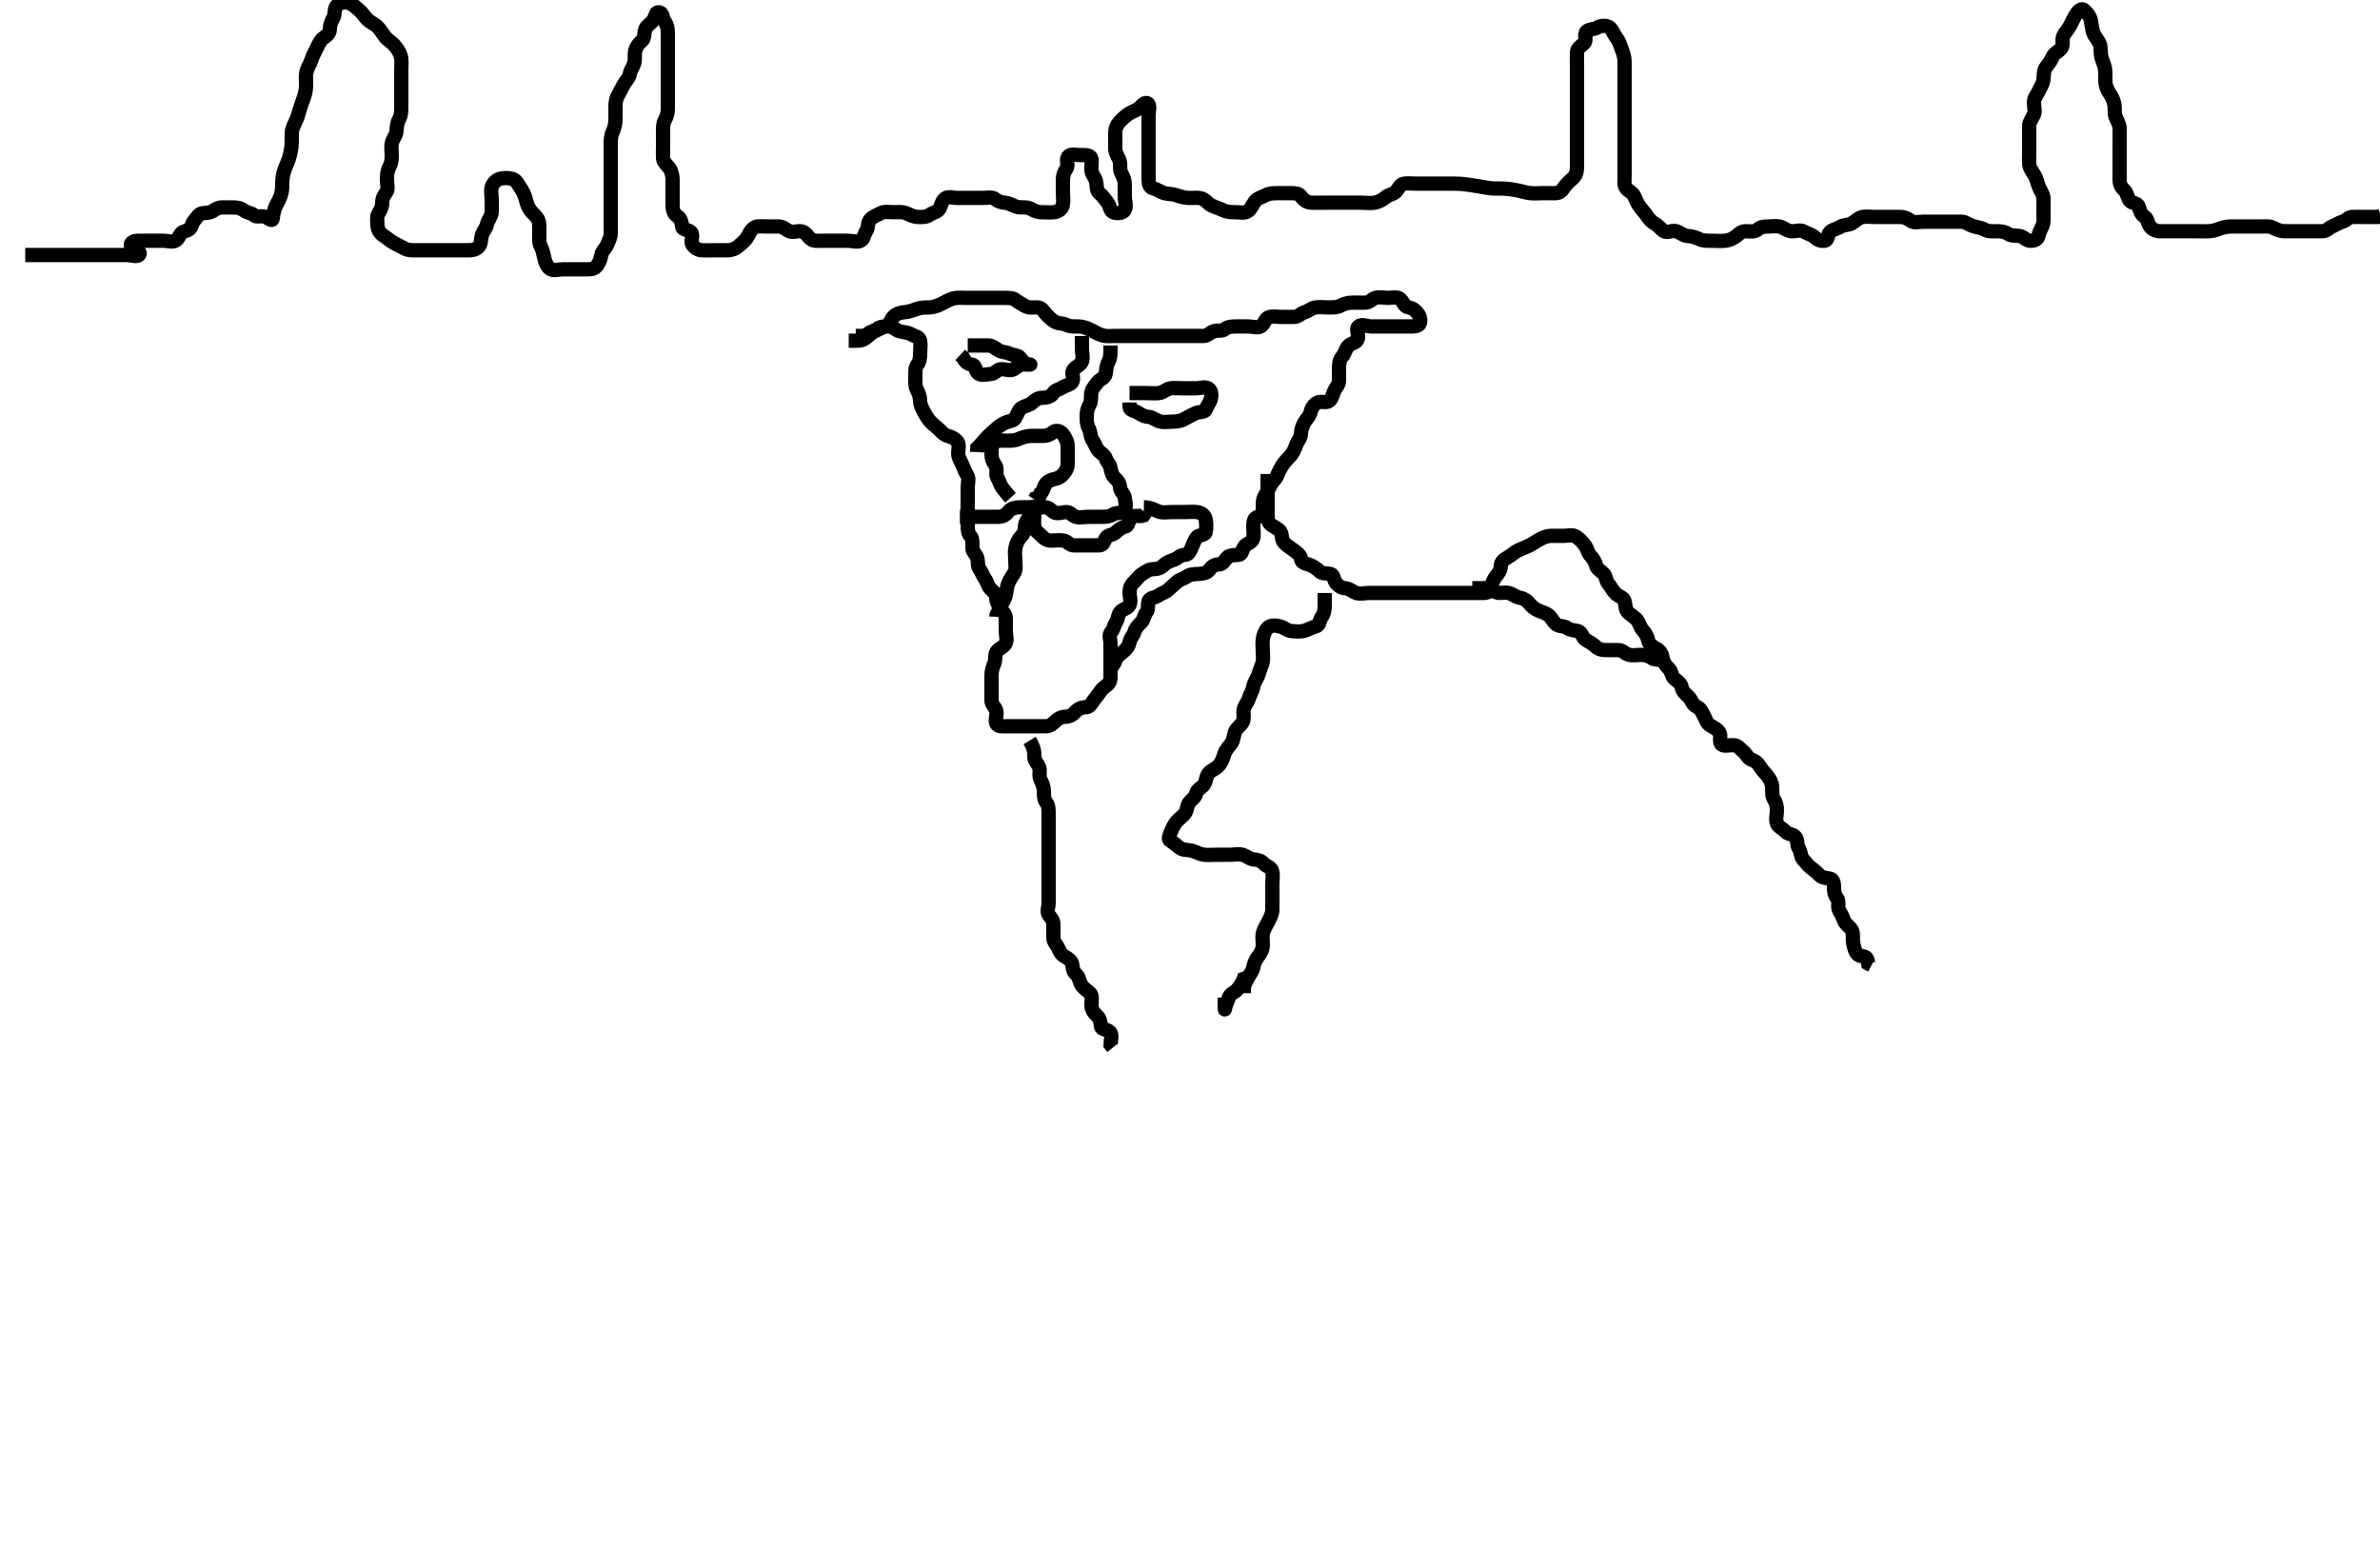 <svg width="500" height="328.767" xmlns="http://www.w3.org/2000/svg" xmlns:svg="http://www.w3.org/2000/svg" xmlns:xlink="http://www.w3.org/1999/xlink">
 <!-- Created with SVG-edit - http://svg-edit.googlecode.com/ -->
 <g display="inline" class="layer">
  <title>Layer 1</title>
  <path t="0,115,115,123,140,163,171,183,189,211,211,241,260,260,262,262,267,276,291,292,305,307,308,323,343,373,380,571,579,588,588,1228,1268,1317,1371,1387,1429,1438,1563,1643,1660,1660,1731,1779,1819,1827,1843,1859,1868,1883,1899,1915,1931,1939,1963,1995,2091,2115,2163,2219,2236,2252,2269,2291,2299,2323,2355,2379,2403,2419,2483,2507,2515,2523,2531,2531,2539,2539,2539,2547,2548,2555,2555,2564,2564,2564,2572,2572,2572,2581,2581,2582,2587,2596,2598,2603,2604,2612,2612,2613,2619,2619,2619,2627,2627,2635,2635,2643,2643,2652,2659,2659,2675,2675,2683,2684,2700,2709,2718,2739,2747,2756,2779,2779,2787,2803,2867,2876,2876,2883,2893,2893,2893,2899,2900,2900,2909,2917,2917,2917,2924,2924,2934,2934,2939,2939,2939,2947,2956,2956,2963,2964,2971,2979,2979,2987,2996,3003,3012,3013,3029,3035,3043,3051,3059,3068,3068,3075,3084,3091,3104,3108,3123,3123,3137,3147,3155,3164,3172,3179,3187,3196,3203,3213,3213,3227,3259,3259,3275,3275,3299,3307,3323,3332,3339,3348,3355,3365,3365,3372,3384,3384,3389,3396,3396,3403,3403,3411,3411,3419,3419,3428,3435,3443,3451,3451,3468,3468,3485,3492,3508,3523,3539,3555,3579,3587,3619,3627,3635,3651,3684,3693,3701,3708,3718,3733,3740,3755,3763,3763,3771,3772,3780,3787,3788,3788,3796,3796,3796,3803,3803,3813,3813,3821,3822,3833,3838,3845,3859,3875,3923,3955,3963,3981,3995,3995,4003,4003,4019,4019,4029,4035,4059,4075,4083,4091,4092,4101,4115,4123,4123,4132,4132,4148,4148,4155,4163,4171,4171,4179,4179,4187,4195,4196,4203,4212,4212,4228,4229,4229,4235,4245,4245,4251,4251,4259,4268,4268,4276,4284,4291,4300,4317,4317,4324,4339,4347,4355,4356,4363,4387,4395,4395,4441,4467,4499,4499,4508,4508,4518,4537,4539,4567,4575,4576,4622,4624,4691,4707,5611,5643,5653,5671,5676,5690,5699,5707,5723,5739,5748,5749,5771,5781,5801,5804,5814,5820,5835,5836,5843,5859,5867,5875,5883,5891,5899,5899,5907,5915,5923,5932,5940,5941,5948,5956,5965,5965,5972,5981,5981,5997,5997,6003,6014,6019,6019,6030,6035,6043,6059,6068,6068,6076,6086,6093,6107,6123,6139,6155,6171,6187,6197,6215,6227,6243,6267,6283,6299,6299,6323,6347,6355,6356,6380,6380,6388,6411,6427,6443,6459,6467,6491,6507,6515,6523,6532,6539,6571,6579,6580,6597,6603,6615,6621,6630,6643,6667,6675,6676,6683,6691,6707,6717,6717,6739,6779,6797,6843,6859,6899,6931,6963,6979,7011,7027,7027,7035,7043,7052,7062,7062,7075,7076,7155,7188,7204,7219,7228,7243,7267,7283,7292,7315,7324,7324,7339,7353,7371,7382,7403,7420,7429,7430,7436,7452,7478,7479,7492,7493,7501,7502,7507,7515,7515,7539,7563,7595,7603,7699,7715,7715,7724,7739,7755,7764,7771,7787,7787,7803,7815,7830,7867,7867,7891,7915,7963,7971,7982,7996,8003,8003,8013,8020,8029,8029,8036,8044,8044,8051,8061,8067,8083,8099,8115,8139,8163,8210,8229,8235,8244,8252,8259,8268,8268,8276,8277,8284,8293,8301,8302,8310,8317,8326,8327,8333,8341,8356,8356,8365,8372,8372,8382,8398,8405,8405,8415,8421,8460,8468,8477,8492,8500,8500,8508,8516,8524,8532,8532,8548,8548,8565,8572,8572,8588,8627,8652,8653,8676,8691,8692,8700,8716,8716,8724,8725,8725,8732,8732,8740,8740,8741,8750,8756,8756,8765,8772,8772,8796,8797,8828,8852,8868,8907,8916,8925,8939,8948,8948,8964,8973,8981,8997,9028,9051,9052,9067,9078,9092,9108,9148,9164,9180,9188,9188,9198,9205,9206,9220,9221,9237,9237,9245,9262,9268,9285,9300,9332,9347,9356,9364,9420,9446,9453,9453,9474,9481,9482,9499,9501,9505,9505,9513,9514,9517,9524,9524,9875,9943,9943,9956,9956,9957,9957,9958,10004,10011,10029,10030,10032,10044,10045,10046,10047,10075,10099,10124,10132,10134,10156,10177,10194,10197,10211,10215,10230,10236,10253,10262,10277,10286,10287,10294,10315,10324,10325,10334,10340,10348,10356,10364,10364,10380,10397,10405,10420,10432,10445,10452,10469,10484,10493,10494,10508,10524,10524,10532,10542,10543,10549,10559,10588,10596,10604,10613,10621,10659,10660,10677,10699,10700,10708,10709,10716,10717,10726,10727,10732,10740,10748,10749,10756,10757,10765,10766,10772,10781,10788,10797,10797,10804,10815,10820,10821,10830,10836,10867,10877,10877,10884,10894,10909,10916,10932,10940,10971,10995,11011,11027,11036,11060,11068,11093,11099,11116,11147,11156,11164,11180,11197,11205,11221,11231,11252,11261,11261,11267,11276,11283,11293,11294,11308,11309,11316,11325,11331,11342,11387,11404,11414,11415,11421,11429,11448,11459,11468,11477,11492,11524,11534,11563,11571,11595,11604,11620,11636,11644,11660,11669,11679,11699,11715,11732,11843,11868,11877,11885,11894,11909,11916,11940,11947,11957,11964,11965,11974,11980,11997,12007,12007,12027,12043,12060,12076,12099,12124,12141,12142,12148,12163,12180,12181,12190,12196,12207,12213,12214,12223,12230,12230,12236,12246,12247,12252,12260,12276,12292,12293,12331,12357,12364,12373,12379,12389,12405,12417,12419,12423,12451,12467,12483,12516,12524,12543,12544,12557,12558,12564,12574,12579,12580,12588,12589,12595,12604,12612,12612,12622,12630,12647,12648,12662,12663,12664,12670,12670,12678,12685,12697,12702,12702,12709,12715,12731,12742,12748,12764,12774,12781,12790,12801,12809,12812,12828,12831,12835,12836,12841,12843,12847,12852,12853,12860,12874,12875,12878,12879,12885,12899,12900,12916,12963,12971,12980,12980,12989,12990,12997,12998,12998,13005,13014,13015,13015,13016,13021,13022,13029,13030,13031,13036,13037,13045,13046,13051,13052,13063,13064,13068,13077,13078,13083,13084,13092,13108,13109,13116,13125,13139,13161,13176,13177,13180,13205,13212,13229,13243,13246,13261,13268,13278,13283,13284,13294,13310,13326,13331,13347,13360,13379,13404,13435,13451,13460,13468,13468,13476,13477,13483,13484,13485,13494,13494,13501,13501,13510,13511,13511,13516,13525,13527,13532,13542,13557,13558,13572,13580,13581,13589,13604,13614,13615,13622,13629,13652,13663,13665,13667,13672,13693,13699,13700,13711,13715,13748,13774,13780,13808,13823,13867,13947,14028,14140,14308,14403,14564,14635,14676" d="M5.3,53.584C6.3,53.584 7.1,53.584 8,53.584C8.943,53.584 9.821,53.584 10.7,53.584C11.6,53.584 12.499,53.584 13.467,53.584C14.187,53.584 15.125,53.584 16.133,53.584C16.925,53.584 17.784,53.584 18.647,53.584C19.664,53.584 20.5,53.584 21.4,53.584C22.185,53.584 23.125,53.584 24.133,53.584C24.938,53.584 25.821,53.584 26.7,53.584C27.6,53.584 28.907,54.135 29.3,53.417C29.685,52.714 28.018,52.508 27.585,51.782C27.14,51.034 28.101,50.584 28.943,50.584C29.821,50.583 30.8,50.584 31.7,50.584C32.596,50.584 33.467,50.584 34.4,50.584C35.3,50.584 36.223,50.969 36.943,50.526C37.68,50.073 37.734,48.892 38.7,48.62C39.563,48.377 40.049,48.11 40.304,47.288C40.541,46.525 41.128,45.957 41.657,45.288C42.243,44.547 43.35,44.875 44.179,44.583C44.931,44.318 45.585,43.584 46.5,43.584C47.4,43.584 48.3,43.584 49.133,43.584C50.005,43.584 50.701,43.784 51.384,44.3C51.999,44.764 52.841,44.711 53.357,45.231C53.875,45.752 55.003,45.185 55.864,45.62C56.563,45.972 57.225,46.59 57.3,45.879C57.397,44.952 57.572,44.092 57.911,43.373C58.381,42.375 58.755,41.807 59.015,40.984C59.323,40.005 59.277,39.183 59.301,38.184C59.321,37.383 59.504,36.377 59.736,35.773C60.076,34.888 60.512,33.903 60.689,33.348C60.964,32.486 61.196,31.286 61.243,30.697C61.326,29.657 61.259,28.745 61.304,27.874C61.347,27.063 61.778,26.209 62.101,25.529C62.562,24.557 62.697,23.896 62.9,23.224C63.295,21.915 63.62,21.107 63.864,20.405C64.214,19.396 64.29,18.605 64.3,17.75C64.311,16.831 64.181,15.91 64.385,15.068C64.6,14.18 65.14,13.472 65.384,12.698C65.689,11.731 66.004,11.179 66.499,10.186C66.863,9.455 67.251,8.479 67.911,8.009C68.624,7.501 69.29,7.063 69.3,6.084C69.309,5.194 69.648,4.45 70.016,3.782C70.47,2.958 70.141,1.846 70.747,1.194C71.323,0.575 72.315,0.343 73.26,0.605C74.051,0.824 74.614,1.421 75.299,1.993C76.195,2.74 76.542,3.434 77.097,4.013C77.735,4.678 78.653,4.992 79.3,5.625C79.845,6.159 80.365,7.016 80.889,7.712C81.451,8.458 82.23,8.796 82.783,9.437C83.326,10.067 83.893,10.756 84.186,11.774C84.458,12.719 84.3,13.604 84.3,14.584C84.3,15.362 84.3,16.25 84.3,17.153C84.3,17.935 84.3,18.948 84.3,19.784C84.3,20.684 84.3,21.584 84.3,22.384C84.3,23.284 84.302,24.203 83.875,24.984C83.424,25.806 83.348,26.685 83.3,27.584C83.257,28.387 82.553,29.121 82.336,29.984C82.116,30.857 82.3,31.782 82.3,32.668C82.3,33.584 82.194,34.372 81.8,35.084C81.31,35.97 81.3,36.884 81.3,37.784C81.3,38.684 81.637,39.732 81.133,40.417C80.653,41.07 80.3,41.684 80.3,42.584C80.3,43.384 79.969,44.087 79.467,44.917C79.103,45.518 79.274,46.562 79.3,47.382C79.329,48.285 79.838,49.036 80.596,49.531C81.291,49.985 81.849,50.53 82.7,51.009C83.427,51.418 84.265,51.807 84.9,52.158C85.78,52.645 86.621,52.584 87.475,52.584C88.416,52.584 89.467,52.584 90.125,52.584C91.133,52.584 91.925,52.584 92.957,52.584C93.704,52.584 94.699,52.584 95.464,52.584C96.413,52.584 97.384,52.593 98.187,52.584C99.126,52.573 99.961,52.558 100.653,51.722C101.131,51.146 100.994,50.048 101.311,49.194C101.583,48.461 102.132,47.953 102.321,47.084C102.505,46.237 103.239,45.49 103.3,44.609C103.357,43.784 103.3,42.884 103.3,41.984C103.3,41.104 103.067,40.114 103.305,39.288C103.525,38.52 104.23,37.81 104.947,37.588C105.782,37.33 106.836,37.354 107.7,37.605C108.485,37.833 108.866,38.792 109.4,39.562C109.837,40.193 110.241,41.013 110.467,41.917C110.636,42.596 110.839,43.403 111.467,44.25C112.027,45.007 112.85,45.503 113.129,46.352C113.362,47.057 113.3,48.25 113.3,49.063C113.3,49.905 113.157,50.825 113.584,51.697C113.982,52.51 114.137,53.213 114.321,54.084C114.5,54.931 114.843,55.949 115.522,56.462C116.229,56.996 117.285,56.584 118.172,56.584C118.903,56.584 119.891,56.584 120.729,56.584C121.743,56.584 122.485,56.584 123.415,56.584C124.4,56.584 124.978,56.426 125.467,55.75C125.979,55.042 126.169,54.403 126.321,53.604C126.501,52.656 127.159,52.314 127.521,51.483C127.834,50.766 128.27,49.937 128.299,49.153C128.335,48.141 128.3,47.398 128.3,46.341C128.3,45.484 128.3,44.584 128.3,43.826C128.3,42.931 128.3,42.068 128.3,41.084C128.3,40.1 128.3,39.409 128.3,38.336C128.3,37.417 128.3,36.748 128.3,35.584C128.3,34.794 128.3,34.069 128.3,33.084C128.3,32.098 128.3,31.373 128.3,30.384C128.3,29.625 128.326,28.586 128.653,27.874C129.022,27.069 129.29,26.105 129.3,25.284C129.311,24.384 129.3,23.484 129.3,22.584C129.3,21.784 129.355,20.883 129.8,20.084C130.246,19.283 130.66,18.432 131.016,17.784C131.453,16.988 132.171,16.424 132.3,15.584C132.422,14.788 133.047,14.046 133.264,13.173C133.484,12.288 133.237,11.546 133.467,10.584C133.657,9.785 134.299,9.028 134.875,8.548C135.481,8.042 135.25,7.04 135.584,6.101C135.825,5.425 136.729,4.935 137.215,4.3C137.753,3.595 137.596,2.423 138.499,2.585C139.311,2.73 139.163,3.865 139.653,4.531C140.156,5.215 140.3,5.984 140.3,6.884C140.3,7.782 140.3,8.645 140.3,9.445C140.3,10.417 140.3,11.279 140.3,12.184C140.3,13.084 140.3,13.984 140.3,14.884C140.3,15.782 140.3,16.636 140.3,17.584C140.3,18.384 140.3,19.284 140.3,20.184C140.3,21.084 140.301,21.984 140.3,22.884C140.299,23.784 140.058,24.537 139.653,25.284C139.239,26.045 139.3,26.984 139.3,27.884C139.3,28.785 139.3,29.75 139.3,30.584C139.3,31.562 139.254,32.418 139.304,33.289C139.347,34.019 140.085,34.619 140.595,35.289C141.104,35.956 141.3,37.026 141.3,37.769C141.3,38.826 141.3,39.684 141.3,40.584C141.3,41.384 141.3,42.284 141.3,43.184C141.3,44.063 141.53,44.948 142.3,45.417C142.974,45.828 143.198,46.61 143.3,47.562C143.393,48.428 144.574,48.13 145.179,48.805C145.77,49.466 144.977,50.722 145.467,51.417C145.97,52.132 146.656,52.555 147.5,52.584C148.498,52.617 149.353,52.584 150.101,52.584C151.057,52.584 151.948,52.588 152.731,52.584C153.736,52.578 154.614,52.241 155.3,51.584C155.811,51.094 156.631,50.476 157.015,49.784C157.479,48.946 157.708,48.383 158.384,47.868C158.997,47.4 160,47.584 160.943,47.584C161.821,47.584 162.7,47.583 163.6,47.584C164.499,47.584 165.043,48.21 165.8,48.563C166.581,48.927 167.645,48.418 168.439,48.62C169.301,48.838 169.689,49.697 170.353,50.231C170.929,50.694 171.9,50.584 172.864,50.584C173.747,50.584 174.621,50.584 175.475,50.584C176.413,50.584 177.321,50.584 178.161,50.584C179.133,50.584 180.109,50.979 180.864,50.548C181.555,50.153 181.5,49.183 182.016,48.5C182.481,47.884 182.181,46.747 182.821,46.104C183.462,45.46 184.378,45.116 185.133,44.75C185.936,44.362 186.652,44.584 187.664,44.584C188.6,44.584 189.549,44.438 190.4,44.805C191.119,45.115 191.947,45.554 192.731,45.582C193.735,45.619 194.634,45.635 195.275,45.158C195.956,44.651 196.852,44.616 197.296,43.936C197.729,43.271 197.837,42.188 198.585,41.669C199.259,41.202 200.3,41.584 201.1,41.584C202,41.584 202.9,41.584 203.8,41.584C204.779,41.584 205.657,41.584 206.501,41.584C207.467,41.584 208.44,41.305 209.129,41.868C209.762,42.384 210.469,42.538 211.125,42.594C212.142,42.681 212.75,43.231 213.784,43.498C214.457,43.672 215.609,43.41 216.4,43.805C217.106,44.157 217.821,44.584 218.7,44.584C219.6,44.584 220.503,44.679 221.467,44.584C222.312,44.5 223.098,43.928 223.279,43.084C223.468,42.203 223.3,41.284 223.3,40.384C223.3,39.484 223.3,38.584 223.3,37.784C223.3,36.884 223.542,36.135 224.016,35.5C224.589,34.731 223.87,33.631 224.357,32.941C224.873,32.209 226.005,32.584 226.9,32.584C227.779,32.584 228.918,32.481 229.215,33.153C229.532,33.872 229.162,34.958 229.304,35.884C229.448,36.815 230.144,37.352 230.289,38.22C230.456,39.218 230.317,40.091 231.005,40.632C231.718,41.192 232.157,41.945 232.653,42.531C233.192,43.169 233.135,44.252 233.821,44.563C234.622,44.925 235.87,44.839 236.264,44.148C236.741,43.309 236.3,42.284 236.3,41.384C236.3,40.484 236.302,39.584 236.3,38.826C236.298,37.935 236.052,37.265 235.584,36.416C235.153,35.634 235.449,34.577 235.243,33.888C234.979,33.008 234.329,32.28 234.3,31.262C234.281,30.584 234.297,29.605 234.3,28.666C234.302,27.874 234.247,26.994 234.736,26.22C235.265,25.381 235.957,24.836 236.6,24.288C237.353,23.646 238.272,23.372 238.9,23.009C239.746,22.52 240.299,21.393 241.016,21.67C241.733,21.948 241.3,23.284 241.3,24.22C241.3,25.068 241.3,25.931 241.3,26.948C241.3,27.784 241.3,28.684 241.3,29.584C241.3,30.469 241.3,31.409 241.3,32.1C241.3,33.084 241.3,34.068 241.3,34.758C241.3,35.822 241.3,36.75 241.3,37.584C241.3,38.384 241.362,39.389 242.3,39.584C243.088,39.747 243.785,40.351 244.633,40.584C245.317,40.771 246.305,40.736 247.1,41.009C247.905,41.285 248.903,41.547 249.536,41.573C250.72,41.622 251.52,41.484 252.233,41.641C253.26,41.866 253.701,42.759 254.485,43.148C255.376,43.589 256.264,43.812 256.936,44.158C257.748,44.577 258.647,44.581 259.543,44.584C260.499,44.586 261.513,44.85 262.179,44.362C262.878,43.85 263.091,43.039 263.657,42.288C264.162,41.619 265.077,41.46 265.9,41.009C266.68,40.581 267.6,40.584 268.499,40.584C269.384,40.584 270.3,40.584 271.1,40.584C272,40.584 272.894,40.599 273.353,41.288C273.854,42.041 274.599,42.555 275.5,42.584C276.4,42.612 277.3,42.584 278.1,42.584C278.936,42.584 279.948,42.584 280.731,42.584C281.743,42.584 282.521,42.584 283.5,42.584C284.258,42.584 285.279,42.584 286.101,42.584C287,42.584 287.913,42.732 288.779,42.584C289.622,42.44 290.449,41.998 291.133,41.417C291.799,40.851 292.65,40.867 293.216,40.298C293.83,39.682 294.069,38.739 294.936,38.594C295.771,38.455 296.731,38.584 297.633,38.584C298.521,38.584 299.5,38.584 300.279,38.584C301.279,38.584 301.996,38.584 302.936,38.584C303.783,38.584 304.731,38.583 305.657,38.584C306.507,38.584 307.287,38.63 308.507,38.805C308.919,38.864 309.816,39.008 310.737,39.158C311.595,39.298 312.566,39.518 313.502,39.579C314.439,39.641 315.045,39.568 316.118,39.641C317.302,39.721 318.097,39.857 318.857,40.009C319.558,40.149 320.622,40.5 321.522,40.584C322.396,40.665 323.3,40.584 324.1,40.584C325.015,40.584 325.875,40.589 326.821,40.584C327.689,40.578 328.183,39.998 328.653,39.288C329.181,38.491 329.911,37.973 330.499,37.385C331.179,36.705 331.3,35.937 331.3,34.931C331.3,34.236 331.3,33.23 331.3,32.297C331.3,31.417 331.3,30.584 331.3,29.605C331.3,28.705 331.3,27.879 331.3,27.063C331.3,26.101 331.3,25.293 331.3,24.298C331.3,23.384 331.3,22.484 331.3,21.584C331.3,20.705 331.3,19.879 331.3,18.984C331.3,18.084 331.3,17.173 331.3,16.262C331.3,15.584 331.3,14.469 331.3,13.584C331.3,12.784 331.25,11.946 331.305,10.935C331.347,10.15 332.115,9.686 332.779,9.084C333.438,8.486 332.7,7.227 333.321,6.604C333.872,6.051 334.805,6.256 335.633,5.75C336.216,5.395 337.527,5.245 338.179,5.805C338.729,6.278 339.039,7.209 339.595,7.931C340.166,8.673 340.36,9.476 340.725,10.409C340.999,11.107 341.29,12.063 341.3,12.888C341.313,13.905 341.3,14.584 341.3,15.562C341.3,16.468 341.3,17.409 341.3,18.1C341.3,19.173 341.3,20.084 341.3,20.888C341.3,21.905 341.3,22.584 341.3,23.562C341.3,24.535 341.3,25.293 341.3,26.101C341.3,27.173 341.3,28.063 341.3,28.945C341.3,29.905 341.3,30.584 341.3,31.562C341.3,32.531 341.3,33.385 341.3,34.284C341.3,35.184 341.3,36.063 341.3,36.941C341.3,37.884 341.116,38.887 341.584,39.5C342.099,40.175 342.92,40.377 343.279,41.104C343.664,41.884 343.875,42.526 344.325,43.194C344.814,43.92 345.487,44.588 345.947,45.288C346.415,45.999 346.928,46.577 347.7,47.009C348.518,47.466 348.958,48.206 349.587,48.584C350.341,49.037 351.339,48.261 352.239,48.594C353.061,48.899 353.711,49.552 354.621,49.584C355.3,49.608 356.244,49.869 356.996,50.231C357.867,50.65 358.8,50.584 359.7,50.584C360.595,50.584 361.525,50.664 362.4,50.583C363.311,50.5 364,50.173 364.779,49.584C365.392,49.12 365.8,48.584 366.736,48.584C367.6,48.584 368.648,48.799 369.243,48.231C369.772,47.725 370.5,47.584 371.4,47.584C372.3,47.584 373.165,47.403 374.004,47.641C374.762,47.855 375.497,48.541 376.4,48.584C377.335,48.628 378.232,48.191 379.015,48.669C379.818,49.159 380.584,49.255 381.178,49.805C381.788,50.369 382.404,50.672 383.3,50.584C384.146,50.5 383.866,49.351 384.467,48.75C385.068,48.149 385.845,48.134 386.585,47.669C387.363,47.18 388.258,47.349 389,46.936C389.824,46.478 390.365,45.796 391.161,45.62C392.111,45.409 392.938,45.584 393.821,45.584C394.8,45.584 395.7,45.584 396.595,45.584C397.467,45.584 398.4,45.584 399.3,45.584C400.1,45.584 400.687,45.898 401.467,46.417C402.174,46.888 403.1,46.584 404,46.584C404.9,46.584 405.821,46.584 406.784,46.584C407.475,46.584 408.543,46.584 409.4,46.584C410.185,46.584 411.126,46.56 412.133,46.584C412.89,46.602 413.61,47.202 414.5,47.498C415.358,47.784 416.25,47.825 416.943,48.231C417.692,48.67 418.6,48.584 419.5,48.584C420.4,48.584 421.204,48.686 421.911,49.158C422.65,49.653 423.646,49.416 424.439,49.62C425.291,49.838 425.657,50.584 426.6,50.584C427.499,50.583 428.149,50.29 428.301,49.384C428.455,48.47 429.058,47.856 429.243,46.931C429.379,46.248 429.3,45.22 429.3,44.279C429.3,43.417 429.351,42.582 429.3,41.605C429.257,40.782 428.699,40.132 428.353,39.279C427.957,38.303 427.896,37.55 427.384,36.753C426.887,35.979 426.379,35.267 426.321,34.563C426.24,33.587 426.3,32.784 426.3,31.984C426.3,30.794 426.3,30.069 426.3,29.104C426.3,28.184 426.289,27.279 426.3,26.417C426.31,25.604 426.914,24.888 427.264,24.148C427.634,23.366 427.283,22.383 427.3,21.484C427.318,20.558 427.903,19.987 428.275,19.184C428.685,18.298 429.216,17.595 429.3,16.705C429.377,15.883 429.313,14.912 429.743,14.262C430.236,13.516 430.793,13.009 431.195,11.993C431.519,11.172 432.358,10.916 432.967,10.25C433.579,9.581 433.118,8.414 433.467,7.584C433.767,6.868 434.419,6.273 434.864,5.445C435.294,4.644 435.628,3.857 436.004,3.232C436.554,2.319 437.274,1.614 437.821,2.104C438.536,2.746 439.078,3.453 439.247,4.245C439.416,5.034 439.482,6.017 439.736,6.788C440.052,7.746 440.841,8.445 441.133,9.25C441.392,9.962 441.286,10.923 441.384,11.533C441.577,12.736 442.037,13.364 442.215,14.353C442.348,15.095 442.261,15.902 442.305,17.122C442.333,17.923 442.67,18.822 443.101,19.468C443.611,20.231 444.028,20.969 444.215,21.982C444.354,22.738 444.135,23.746 444.467,24.584C444.745,25.286 445.253,26.065 445.296,26.931C445.345,27.936 445.3,28.917 445.3,29.604C445.3,30.562 445.3,31.584 445.3,32.417C445.3,33.23 445.3,34.068 445.3,34.931C445.3,35.937 445.3,36.869 445.3,37.784C445.3,38.683 445.611,39.347 446.247,39.936C446.823,40.469 446.872,41.225 447.342,42.063C447.739,42.771 448.997,42.522 449.297,43.385C449.598,44.247 449.727,45.023 450.499,45.5C451.235,45.954 451.151,46.873 451.653,47.531C452.169,48.208 452.875,48.578 453.821,48.584C454.711,48.589 455.621,48.584 456.475,48.584C457.417,48.584 458.11,48.584 459.069,48.584C459.821,48.584 460.617,48.584 461.843,48.584C462.489,48.584 463.503,48.631 464.3,48.563C465.307,48.477 466.073,48.114 466.815,47.868C467.782,47.546 468.784,47.584 469.475,47.584C470.543,47.584 471.4,47.584 472.3,47.584C473.1,47.584 474.057,47.584 474.953,47.584C475.816,47.584 476.815,47.454 477.585,47.868C478.379,48.294 479.1,48.583 480,48.584C480.864,48.584 481.757,48.584 482.633,48.584C483.54,48.584 484.237,48.584 485.344,48.584C486.119,48.584 487.067,48.584 487.779,48.584C488.935,48.583 489.196,47.872 489.911,47.594C490.8,47.248 491.304,46.803 492.101,46.585C492.986,46.343 493.298,45.626 494.101,45.584C494.999,45.536 495.9,45.584 496.779,45.584C497.657,45.584 498.6,45.584 499.499,45.582L500.215,45.3" id="svg_1" stroke-width="3" stroke="#000" fill="none"/>
  <path t="19476,19587,19622,19630,19643,19644,19689,19702,19747,19776,19796,19843,19873,19874,19890,19926,19927,19946,19946,19979,20006,20050,20051,20089,20089,20101,20101,20118,20139,20147,20187,20203,20217,20235,20235,20251,20259,20291,20331,20331,20363,20419,20443,20460,20460,20467,20475,20507,20515,20523,20539,20555,20564,20587,20611,20627,20635,20635,20659,20691,20707,20707,20715,20715,20723,20732,20748,20748,20755,20780,20787,20803,20814,20843,20843,20851,20860,20875,20883,20899,20899,20915,20923,20939,20955,20964,20987,21003,21027,21035,21083,21107,21115,21131,21148,21155,21180,21195,21203,21219,21231,21244,21244,21259,21267,21267,21291,21307,21315,21323,21331,21347,21355,21371,21371,21380,21396,21403,21413,21419,21435,21467,21475,21499,21516,21539,21579,21587,21612,21612,21644,21675,21691,21699,21715,21723,21755,21780,21803,21875,21915,21963,21980,21980,21996,22012,22051,22107,22155,22187,22219,22235,22259,22275,22284,22299,22315,22347,22363,22403,22419,22435,22451,22499,22595,22643,22675,22691,22699,22707,22723,22739,22771,22772,22787,22819,22835,22860,22876,22915,22947,22955,22963,22980,23012,23019,23028,23083,23107,23123,23163,23235,23243,23262,23276,23292,23292,23299,23315,23331,23340,23356,23357,23371,23371,23387,23387,23403,23413,23419,23428,23435,23491,23507,23515,23516,23531,23587,23587,23604,23628,23675,23683,24075,24108,24147,24147,24171,24211,24219,24235,24246,24262,24267,24278,24299,24308,24309,24331,24371,24388,24403,24429,24451,24451,24475,24475,24495,24503,24531,24533,24549,24555,24571,24604,24614,24637,24691,24739,24843,24907,25628,25756,25772,25820,25861,25893,25916,25916,25948,26004,26020,26029,26052,26110,26111,26116,26135,26236,26271,26293,26348,26404,26421,26436,26461,26479,26484,26532,26564,26596,26596,26604,26637,26667,26677,26684,26724,26732,26772,26798,26831,26852,26861,26931,26948,26988,27004,27052,27108,27155,27164,27180,27243,27332,27363,27395,27420,27435,27491,27515,27531,27548,27563,27579,27603,27612,27636,27667,27668,27677,27699,27739,27740,27748,27757,27764,27773,27795,27812,27860,27876,27915,27924,27956,27988,28004,28027,28036,28044,28052,28084,28093,28123,28140,28172,28181,28189,28211,28235,28244,28252,28267,28276,28299,28316,28316,28332,28341,28348,28379,28411,28420,28443,28468,28491,28516,28525,28555,28587,28604,28643,28659,28685,28707,28731,28755,28764,28765,28795,28805,28851,28876,28885,28908,28924,28932,28940,28948,28979,28995,29006,29052,29075,29099,29123,29124,29140,29171,29188,29204,29205,29220,29267,29300,29316,29363,29395,29423,29456,29471,29486,29507,29595,29611,29612,29622,29644,29644,29677,29721,29736,29738,29760,29780,29789,29812,29833,29853,29894,29919,29951" d="M178.3,71.584C180.1,71.584 180.968,71.661 181.7,71.148C182.49,70.594 183.005,69.951 183.8,69.584C184.695,69.17 185.38,68.767 186.101,68.498C186.969,68.174 187.152,67.076 187.743,66.484C188.34,65.885 189.352,65.625 190.172,65.573C190.905,65.526 191.872,65.183 192.729,64.868C193.64,64.532 194.501,64.632 195.4,64.583C196.189,64.541 197.139,64.153 197.704,63.879C198.704,63.395 199.432,62.918 200.278,62.705C201.225,62.467 202.101,62.584 203,62.584C203.9,62.584 204.779,62.584 205.743,62.584C206.485,62.584 207.415,62.584 208.4,62.584C209.252,62.584 210.01,62.584 210.817,62.584C211.889,62.584 212.794,62.566 213.321,63.009C213.884,63.481 214.62,63.808 215.383,64.3C216.032,64.718 217,64.567 217.9,64.584C218.864,64.602 219.152,65.314 219.736,65.973C220.351,66.666 220.958,67.205 221.585,67.584C222.369,68.056 223.353,67.88 224,68.231C224.817,68.674 225.747,68.565 226.621,68.584C227.475,68.602 228.376,68.936 229.099,69.3C229.866,69.685 230.649,70.163 231.621,70.462C232.41,70.705 233.348,70.584 234.101,70.584C235,70.584 235.9,70.584 236.864,70.584C237.743,70.584 238.485,70.584 239.543,70.584C240.4,70.584 241.325,70.584 242.187,70.584C243.125,70.584 243.816,70.584 244.889,70.584C245.7,70.584 246.6,70.584 247.5,70.584C248.4,70.584 249.325,70.584 250.101,70.584C251,70.584 251.9,70.59 252.864,70.584C253.725,70.578 254.237,69.809 255.005,69.588C255.865,69.341 256.813,69.623 257.311,69.158C257.861,68.645 258.8,68.584 259.7,68.584C260.595,68.584 261.467,68.584 262.187,68.584C263.125,68.584 264.278,68.991 264.938,68.526C265.672,68.01 265.741,66.897 266.6,66.641C267.464,66.383 268.4,66.584 269.285,66.584C270.161,66.584 271.133,66.592 271.889,66.584C272.779,66.573 273.301,65.793 274.101,65.585C274.918,65.373 275.44,64.747 276.3,64.604C277.266,64.444 278.101,64.584 279,64.584C279.9,64.584 280.835,64.636 281.6,64.231C282.446,63.783 283.3,63.584 284.1,63.584C284.943,63.584 285.821,63.589 286.8,63.584C287.689,63.578 288.176,62.852 288.947,62.588C289.774,62.306 290.7,62.584 291.6,62.584C292.499,62.584 293.585,62.256 294.216,62.869C294.84,63.475 294.957,64.391 295.9,64.573C296.763,64.74 297.209,65.076 297.653,65.588C298.184,66.201 298.546,67.019 298.296,67.879C298.075,68.637 296.943,68.584 296.1,68.584C295.2,68.584 294.3,68.584 293.384,68.584C292.595,68.584 291.7,68.584 290.8,68.584C289.9,68.584 289,68.584 288.1,68.584C287.2,68.584 286.065,67.973 285.385,68.585C284.787,69.123 285.491,70.312 285.264,71.184C285.041,72.04 283.878,72.069 283.305,72.641C282.626,73.317 282.646,74.144 282.004,74.884C281.426,75.55 281.3,76.462 281.3,77.288C281.3,78.184 281.302,79.084 281.3,79.984C281.298,80.879 280.637,81.393 280.321,82.104C279.932,82.981 279.859,83.739 279.247,84.231C278.603,84.749 277.477,84.171 276.657,84.641C275.969,85.035 275.482,85.816 275.3,86.683C275.133,87.476 274.453,87.988 274.016,88.784C273.66,89.432 273.313,90.284 273.3,91.184C273.287,92.063 272.633,92.604 272.315,93.456C272.051,94.161 271.765,95.011 271.115,95.748C270.498,96.446 269.828,97.054 269.384,97.782C268.933,98.522 268.635,99.083 268.289,99.973C268.012,100.687 267.385,101.061 267.016,101.784C266.574,102.648 266.191,103.368 265.725,104.148C265.275,104.902 265.3,105.604 265.3,106.698C265.3,107.584 265.128,108.39 264.275,108.584C263.415,108.778 263.3,109.684 263.3,110.584C263.3,111.384 263.483,112.25 263.279,113.104C263.055,114.041 261.9,114.118 261.385,114.869C260.866,115.625 261.018,116.541 260.1,116.584C259.201,116.625 258.184,116.634 257.736,117.194C257.135,117.946 256.864,118.583 256,118.584C255.101,118.584 254.542,119.045 254.013,119.782C253.552,120.425 252.475,120.564 251.784,120.582C250.821,120.607 249.956,120.651 249.275,121.158C248.634,121.635 247.847,121.721 247.216,122.3C246.522,122.936 245.974,123.447 245.325,124.009C244.737,124.518 243.956,124.651 243.275,125.158C242.634,125.635 241.531,125.525 241.304,126.288C241.049,127.146 241.339,128.096 240.875,128.594C240.361,129.145 240.364,130.177 239.732,130.784C239.223,131.272 238.564,131.91 238.3,132.805C238.071,133.579 237.465,134.024 237.296,134.941C237.134,135.814 236.567,136.461 235.8,137.063C235.152,137.571 234.583,137.984 234.296,138.879C234.052,139.64 233.31,140.083 233.3,141.02C233.29,141.883 233.449,142.873 232.947,143.531C232.431,144.208 231.644,144.514 231.279,145.104C230.833,145.827 230.209,146.509 229.736,147.184C229.228,147.908 228.943,148.583 228.1,148.584C227.2,148.584 226.473,148.935 225.947,149.531C225.384,150.169 224.689,150.573 223.8,150.584C222.911,150.594 222.183,151.047 221.653,151.579C221.16,152.073 220.596,152.581 219.7,152.584C218.8,152.586 217.911,152.584 216.943,152.584C216.1,152.584 215.2,152.584 214.275,152.584C213.384,152.584 212.595,152.584 211.7,152.584C210.736,152.584 209.62,152.744 209.311,152.009C208.976,151.215 209.543,150.149 209.296,149.288C209.075,148.52 208.31,148.063 208.3,147.184C208.289,146.284 208.3,145.385 208.3,144.5C208.3,143.584 208.3,142.784 208.3,141.884C208.3,140.941 208.556,140.156 208.875,139.398C209.258,138.486 208.885,137.35 209.521,136.705C210.086,136.133 210.808,135.975 211.243,135.226C211.667,134.496 211.3,133.484 211.3,132.558C211.3,131.782 211.3,130.884 211.3,129.984C211.3,129.02 210.721,128.624 210.275,127.973C209.78,127.251 209.301,126.5 209.3,125.584C209.299,124.705 208.738,124.376 208.079,123.705C207.472,123.087 207.443,122.298 206.947,121.636C206.446,120.968 206.303,120.225 205.8,119.584C205.317,118.967 205.528,118.054 205.3,117.194C205.118,116.505 204.347,116.017 204.304,115.232C204.25,114.221 204.422,113.189 203.875,112.62C203.392,112.118 203.3,111.384 203.3,110.484C203.3,109.584 203.3,108.668 203.3,107.879C203.3,106.984 203.3,106.084 203.3,105.184C203.3,104.284 203.3,103.384 203.3,102.484C203.3,101.584 203.638,100.551 203.215,99.868C202.719,99.068 202.5,98.422 202.133,97.584C201.812,96.848 201.3,96.148 201.3,95.288C201.3,94.362 201.628,93.299 201.079,92.705C200.515,92.096 199.986,91.824 199.101,91.582C198.304,91.364 197.804,90.709 197.296,90.231C196.701,89.673 196.044,89.216 195.467,88.584C195.005,88.078 194.555,87.376 194.133,86.584C193.793,85.943 193.313,85.105 193.3,84.226C193.287,83.284 192.97,82.549 192.584,81.784C192.184,80.991 192.3,80.063 192.3,79.084C192.3,78.184 192.227,77.233 192.725,76.609C193.211,76.001 193.3,75.184 193.3,74.284C193.3,73.385 193.473,72.483 193.3,71.584C193.13,70.702 192.232,70.722 191.405,70.231C190.651,69.783 189.96,69.886 188.947,69.579C188.212,69.356 187.64,68.664 186.8,68.604C185.802,68.534 184.882,68.603 184.3,69.084C183.697,69.582 182.736,69.62 182.247,70.231L181.421,70.584L180.595,70.584L179.779,70.584" id="svg_2" stroke-width="3" stroke="#000" fill="none"/>
  <path t="30990,31036,31045,31053,31069,31076,31085,31092,31100,31124,31132,31132,31180,31204,31213,31244,31260,31274,31285,31302,31316,31324,31332,31340,31372,31379,31396,31404,31427,31452,31475,31484,31524,31548,31548,31556,31612,31635,31683,31700,31732,31740,31755,31829,31868" d="M227.3,70.584C227.3,71.584 227.3,72.5 227.3,73.288C227.3,74.184 227.61,75.143 227.289,75.973C226.983,76.766 225.989,76.971 225.467,77.75C224.993,78.456 225.766,79.563 225.215,80.298C224.753,80.915 223.871,80.954 223.079,81.462C222.332,81.941 221.666,81.904 221.215,82.668C220.789,83.388 219.8,83.571 218.9,83.584C218.005,83.596 217.357,84.118 216.875,84.594C216.338,85.125 215.576,85.167 214.736,85.62C214.007,86.012 213.749,87.031 213.3,87.805C212.895,88.501 212.043,88.42 211.2,88.805C210.531,89.111 209.765,89.601 209.279,90.084C208.686,90.672 207.952,91.192 207.421,91.805C206.878,92.433 206.384,92.868 205.875,93.558L205.321,94.104L205.3,94.973" id="svg_3" stroke-width="3" stroke="#000" fill="none"/>
  <path t="32694,32780,32796,32805,32821,32829,32829,32837,32847,32847,32860,32868,32884,32900,32908,32932,32955,33003,33004,33011,33076,33100,33107,33131,33164,33179,33212,33235,33243,33260,33307,33340,33379,33428,33476,33491,33532,33572,33636,33636,33660,33708,33780,33829,33988,34004,34028,34060,34077,34147,34180,34196,34196,34235,34275,34283,34308,34316,34323,34363,34364,34380,34396,34404,34459,34507,34507,34509,34525,34580,34604,34620,34635,34651,34702,34703,34748,34749,34780,34845,34887,34944,34951,34964,35011,35011,35043,35091" d="M233.3,72.584C233.3,74.384 233.302,75.203 232.875,75.984C232.424,76.807 232.411,77.761 232.279,78.563C232.134,79.442 231.047,79.66 230.585,80.3C230.048,81.043 229.485,81.576 229.304,82.345C229.102,83.208 229.349,84.277 228.947,84.941C228.476,85.719 228.3,86.584 228.3,87.384C228.3,88.298 228.301,89.213 228.725,89.984C229.178,90.805 229.044,91.808 229.521,92.462C230.032,93.161 230.151,93.873 230.653,94.531C231.169,95.208 232.061,95.525 232.299,96.3C232.55,97.121 233.201,97.571 233.3,98.288C233.418,99.14 233.651,99.908 234.301,100.498C234.845,100.992 235.263,101.584 235.3,102.384C235.343,103.301 236.216,103.738 236.3,104.609C236.374,105.381 236.77,106.443 236.243,107.226C235.782,107.911 234.583,107.611 233.821,108.084C233.06,108.555 232.2,108.584 231.3,108.584C230.5,108.584 229.585,108.584 228.689,108.584C227.8,108.584 226.864,108.829 226.005,108.579C225.246,108.358 224.857,107.584 224.115,107.584C223.185,107.584 222.025,108.093 221.357,107.579C220.677,107.055 220.3,106.584 219.5,106.584C218.6,106.584 217.657,106.584 216.779,106.584C215.9,106.584 215,106.584 214.101,106.584C213.216,106.584 212.294,106.912 211.9,107.434C211.29,108.243 210.6,108.579 209.657,108.584C208.779,108.588 207.9,108.584 207,108.584C206.1,108.584 205.2,108.584 204.3,108.584L203.5,108.584L202.6,108.584L201.657,108.584" id="svg_4" stroke-width="3" stroke="#000" fill="none"/>
  <path t="36252,36404,36413,36419,36444,36453,36492,36492,36508,36524,36540,36604,36644,36660,36660,36668,36708,36724,36733,36749,36764,36788,36788,36796,36814,36835,36851,36851,36859,36867,36915,37019,37035,37060,37068,37116,37125,37163,37163,37171,37235,37235,37268,37284,37284,37307,37363,37395,37412,37500,37524,37540,37691,37835,37844" d="M212.3,104.584C211.653,103.879 211.107,103.188 210.584,102.5C210.117,101.886 209.969,101.081 209.467,100.25C209.103,99.649 209.633,98.448 209.079,97.705C208.598,97.061 208.3,96.362 208.3,95.484C208.3,94.584 208.227,93.655 208.875,93.02C209.47,92.436 210.5,92.584 211.4,92.584C212.3,92.584 213.184,92.595 214.01,92.231C214.656,91.946 215.663,91.602 216.499,91.584C217.466,91.563 218.3,91.584 219.1,91.584C220,91.584 220.639,91.291 221.3,90.75C221.86,90.292 222.901,90.594 223.353,91.288C223.841,92.038 224.3,92.805 224.3,93.684C224.3,94.584 224.302,95.384 224.3,96.298C224.298,97.293 224.421,98.022 223.864,98.948C223.426,99.676 222.766,100.336 221.821,100.563C220.971,100.766 220.222,101.01 219.725,101.609C219.215,102.224 219.243,103.226 218.584,103.668L218.289,104.548L217.467,104.75L217.357,104.932" id="svg_5" stroke-width="3" stroke="#000" fill="none"/>
  <path t="38780,38852,38861,38877,38893,38909,38909,38926,38963,38987,39036,39140,39172,39181,39181,39244,39244,39456,39628,40372,40404,40427,40436,40491,40539,40563,40588,40675,40748,40851,40867,40916,40932,40958,40972,40973,40980,41003,41052,41100,41108,41125,41140,41196,41204,41243,41283,41308,41316,41324,41355,41372,41395,41403,41451,41468,41476,41572,41595,41635,41643,41691,41763,41804,41843,41883,42003,42035" d="M240.3,106.584C241.911,106.62 242.61,107.202 243.5,107.498C244.358,107.784 245.3,107.584 246.1,107.584C247,107.584 247.9,107.584 248.779,107.584C249.736,107.584 250.607,107.477 251.5,107.585C252.42,107.696 253.155,108.265 253.3,109.153C253.426,109.925 253.482,110.968 253.299,111.782C253.118,112.585 251.762,112.311 251.357,112.941C250.849,113.732 250.634,114.392 250.321,115.104C249.971,115.9 249.725,116.576 248.8,116.584C247.947,116.591 247.423,117.3 246.689,117.573C245.875,117.876 245.148,118.106 244.467,118.75C243.861,119.323 243.279,119.566 242.187,119.584C241.325,119.597 240.705,120.124 239.947,120.588C239.307,120.98 238.851,121.722 238.216,122.3C237.569,122.888 237.3,123.584 237.3,124.498C237.3,125.288 237.698,126.286 237.264,127.148C236.912,127.846 235.838,127.956 235.311,128.62C234.834,129.219 234.929,130.013 234.421,130.805C233.943,131.552 234.044,132.149 233.467,132.75C232.842,133.401 233.3,134.385 233.3,135.284C233.3,136.226 233.3,137.104 233.3,137.984C233.3,138.884 233.3,139.879 233.3,140.75L233.3,141.584" id="svg_6" stroke-width="3" stroke="#000" fill="none"/>
  <path t="45059,45085,45109,45110,45110,45148,45172,45189,45204,45205,45229,45252,45260,45284,45308,45469,45485,45508,45524,45532,45540,45580,45596,45620,45628,45644,45662,45668,45684,45700,45732,45780,45796,45796,45812,45828,45844,45860" d="M203.3,72.584C205.889,72.584 206.821,72.584 207.621,72.584C208.439,72.584 208.988,73.08 209.657,73.526C210.443,74.051 211.335,73.913 212.1,74.3C212.893,74.7 213.928,74.581 214.325,75.194C214.804,75.933 215.497,76.541 216.4,76.584C216.678,76.597 215.8,76.581 214.9,76.584C214.004,76.586 213.559,77.259 212.943,77.584C212.109,78.023 211.091,77.46 210.2,77.584C209.398,77.695 208.944,78.555 208.1,78.584C207.201,78.614 206.029,79.035 205.421,78.362C204.858,77.739 204.974,76.704 204.151,76.594C203.257,76.475 202.725,75.973 202.3,75.104L201.725,74.558" id="svg_7" stroke-width="3" stroke="#000" fill="none"/>
  <path t="46765,46844,46853,46877,46901,46909,46925,46933,46933,46949,46966,46972,46972,46988,47012,47044,47044,47100,47156,47204,47252,47269,47292,47316,47324,47356,47372,47404,47404,47412,47444,47460,47476,47484,47516,47533,47549,47557,47572,47580,47580,47588,47620,47637,47684,47700,47748" d="M237.3,82.584C239.1,82.584 239.9,82.584 240.864,82.584C241.736,82.584 242.607,82.691 243.5,82.582C244.42,82.471 244.982,81.727 245.911,81.584C246.701,81.461 247.621,81.584 248.439,81.584C249.405,81.584 250.321,81.584 251.279,81.584C252.099,81.584 253.067,81.153 253.875,81.62C254.559,82.015 254.591,83.233 254.3,84.063C254.075,84.705 253.637,85.165 253.3,86.063C253.061,86.699 251.95,86.452 251.2,86.805C250.424,87.17 249.641,87.55 248.864,88.009C248.083,88.47 247.2,88.584 246.3,88.584C245.467,88.584 244.569,88.766 243.7,88.548C242.837,88.33 242.103,87.626 241.3,87.584C240.501,87.541 239.871,87.213 239.079,86.705C238.332,86.227 237.385,86.298 237.3,85.484L237.3,84.563" id="svg_8" stroke-width="3" stroke="#000" fill="none"/>
  <path t="49541,49580,49588,49618,49636,49636,49645,49669,49686,49736,49763,49773,49777,49780,49806,49831,49874,49910,49919,49926,49960,49972,49988,50040,50108,50121,50164,50164,50180,50205,50235,50259,50307,50324,50339,50356,50372,50404,50413,50420,50420,50443,50452,50499,50531,50547,50579,50597,50644,50644,50653,50675,50715,50724,50748,50757,50781,50796,50803,50803,50813,50831,50835,50844,50851,50863,50880,50880,50884,50892,50907,50923,50931,50948,50955,50971,50988,50988,51002,51004,51028,51036,51051,51067,51083,51139,51147,51171,51171,51180,51187,51219,51228,51251,51251,51267,51291,51323,51347,51379,51388,51396,51435,51443,51444,51460,51467,51479,51491,51500,51507,51517,51524,51532,51539,51563,51571,51587,51596,51612,51630,51631,51635,51651,51663,51667,51679,51691,51707,51723,51740,51747,51765,51780,51787,51796,51804,51811,51812,51831,51838,51857,51864,51865,51871,51876,51891,51896,51902,51918,51918,51923,51939,51939,51948,51955,51964,51972,51980,51988,51998,52013,52020,52035,52043,52059,52081,52084,52115,52115,52132,52140,52165,52187,52203,52214,52228,52259,52267,52284,52315,52340,52348,52356,52381,52399,52419,52439,52452,52467,52481,52531,52603,52707,52787,52891,52915,52950,53019,53035,53044,53099,53163,53188,53211,53235,53248,53270,53292,53347,53355,53387,53428,53499,53539,53619,53627,53636,53651,53664,53667,53697,53708,53735,53748,53748,53772,53787,53803,53831,53867,53867,53883,53915,53931,53996,54021,54029,54051,54067,54101,54115,54134" d="M266.3,99.584C266.3,100.584 266.3,101.385 266.3,102.341C266.3,103.236 266.3,103.931 266.3,104.948C266.3,105.884 266.3,106.784 266.3,107.683C266.3,108.584 266.218,109.532 266.911,110.148C267.569,110.732 268.436,110.956 268.947,111.636C269.462,112.321 269.158,113.315 269.736,113.973C270.347,114.669 271.111,115.073 271.736,115.558C272.478,116.134 273.204,116.553 273.311,117.434C273.411,118.259 274.336,118.415 275.1,118.669C275.872,118.925 276.72,119.525 277.279,120.084C277.753,120.557 278.678,120.398 279.499,120.585C280.303,120.768 280.134,121.903 280.725,122.548C281.197,123.061 281.747,123.546 282.621,123.584C283.439,123.619 284.151,124.309 284.875,124.573C285.684,124.868 286.7,124.584 287.6,124.584C288.499,124.584 289.353,124.584 290.3,124.584C291.1,124.584 292,124.584 292.864,124.584C293.736,124.584 294.7,124.584 295.6,124.584C296.499,124.584 297.361,124.584 298.161,124.584C299.133,124.584 299.996,124.584 300.864,124.584C301.736,124.584 302.7,124.584 303.6,124.584C304.499,124.584 305.353,124.584 306.3,124.584C307.1,124.584 308,124.584 308.864,124.584C309.736,124.584 310.7,124.584 311.6,124.584C312.499,124.583 313.165,124.222 313.3,123.362C313.441,122.467 313.741,121.759 314.325,121.02C314.861,120.341 315.272,119.782 315.3,118.884C315.329,117.939 316.012,117.544 316.779,117.084C317.592,116.596 318.119,116.036 318.869,115.668C319.582,115.318 320.414,115.038 321.3,114.604C322.067,114.229 322.631,113.769 323.4,113.362C324.158,112.961 324.943,112.586 325.821,112.584C326.7,112.581 327.6,112.584 328.5,112.584C329.4,112.584 330.439,112.261 331.133,112.75C331.928,113.31 332.347,113.783 332.967,114.584C333.516,115.293 333.504,116.061 334.133,116.75C334.68,117.349 335.089,117.966 335.301,118.782C335.509,119.583 336.389,119.985 336.947,120.579C337.381,121.04 337.372,122.015 337.875,122.609C338.411,123.243 338.776,124.087 339.467,124.75C339.987,125.25 341.069,125.516 341.296,126.288C341.548,127.147 341.402,127.978 341.947,128.579C342.416,129.096 343.14,129.464 343.779,130.104C344.421,130.748 344.492,131.709 345.133,132.417C345.7,133.043 346.133,133.795 346.3,134.683C346.45,135.479 347.336,135.897 348.015,136.3C348.746,136.733 349.138,137.301 349.3,138.25C349.436,139.046 349.861,139.783 350.595,140.474C351.224,141.065 351.127,142.033 351.736,142.558C352.448,143.173 353.164,143.578 353.299,144.384C353.448,145.279 354.09,145.779 354.732,146.384C355.379,146.992 355.538,148.077 356.4,148.462C357.225,148.831 357.42,149.365 357.875,150.184C358.309,150.966 358.487,151.915 359.3,152.417C360.064,152.889 360.808,153.192 361.243,153.941C361.667,154.671 361.006,155.953 361.743,156.462C362.331,156.869 363.476,156.455 364.4,156.584C365.202,156.695 365.591,157.367 366.216,157.868C366.836,158.364 367.177,159.3 367.911,159.573C368.725,159.876 369.267,160.247 369.725,161.02C370.188,161.8 370.745,162.322 371.247,162.941C371.819,163.644 372.239,164.456 372.3,165.288C372.365,166.181 372.194,167.149 372.653,167.879C373.154,168.677 373.3,169.385 373.3,170.284C373.3,171.184 372.979,172.123 373.311,173.009C373.575,173.716 374.5,174.059 375.133,174.75C375.681,175.348 376.682,175.189 377.215,175.868C377.763,176.565 377.425,177.538 377.875,178.194C378.372,178.92 378.265,180.014 378.8,180.563C379.273,181.048 379.733,181.75 380.353,182.231C381.062,182.781 381.526,183.127 382.179,183.805C382.736,184.384 383.53,184.462 384.4,184.584C385.202,184.696 385.3,185.683 385.3,186.584C385.3,187.385 385.452,188.121 385.947,188.698C386.476,189.314 385.955,190.522 386.357,191.222C386.825,192.036 387.123,192.623 387.385,193.385C387.653,194.163 388.631,194.691 389.015,195.384C389.479,196.221 389.137,197.213 389.321,198.084C389.5,198.931 389.65,199.976 390.321,200.563C390.909,201.077 392.015,200.669 392.3,201.584L392.467,202.417L393.178,202.805" id="svg_9" stroke-width="3" stroke="#000" fill="none"/>
  <path t="54949,54990,54995,55003,55011,55019,55031,55035,55046,55051,55051,55061,55067,55079,55083,55094,55100,55111,55124,55131,55163,55179,55187,55187,55219,55256,55269,55299,55315,55357,55380,55411,55411,55507,55595,55691,55707,55739,55787,55803,55843,55843,55852,55891,55908,55916,55939,55956,56011,56051,56067,56091,56115,56131,56147,56163,56173,56173,56180,56195,56227,56245,56245,56251,56267,56299,56307,56326,56340,56359,56381,56388,56411,56427,56443,56451,56485,56501,56563,56589,56608,56651,56692" d="M216.3,155.584C217.3,157.194 217.298,158.084 217.3,158.984C217.302,159.879 217.97,160.39 218.279,161.104C218.628,161.912 218.163,162.94 218.584,163.784C218.914,164.445 219.298,165.284 219.3,166.184C219.302,167.084 219.311,167.973 219.8,168.584C220.289,169.194 220.3,170.084 220.3,170.984C220.3,171.973 220.3,172.869 220.3,173.684C220.3,174.584 220.3,175.384 220.3,176.417C220.3,177.194 220.3,178.084 220.3,178.984C220.3,179.973 220.3,180.869 220.3,181.684C220.3,182.584 220.3,183.384 220.3,184.417C220.3,185.194 220.3,186.084 220.3,186.984C220.3,187.973 220.3,188.869 220.3,189.684C220.3,190.584 219.815,191.578 220.385,192.298C220.961,193.025 221.3,193.385 221.3,194.284C221.3,195.184 221.298,196.063 221.3,197.009C221.302,197.936 221.963,198.394 222.279,199.104C222.668,199.981 222.911,200.503 223.657,200.936C224.445,201.393 225.206,201.907 225.289,202.769C225.379,203.693 225.535,204.214 226.179,204.805C226.79,205.366 226.748,206.402 227.325,207.148C227.809,207.773 228.469,208.142 229.016,208.669C229.57,209.203 229.283,210.284 229.3,211.184C229.318,212.148 229.775,212.784 230.467,213.417C231.065,213.965 231.189,214.69 231.3,215.584C231.412,216.483 232.613,216.164 233.179,216.805C233.765,217.47 233.3,218.584 233.3,219.462L233.8,220.084" id="svg_10" stroke-width="3" stroke="#000" fill="none"/>
  <path t="57608,57652,57652,57660,57676,57692,57699,57707,57723,57731,57755,57763,57780,57788,57796,57804,57805,57820,57828,57859,57932,57948,57957,57958,57963,57980,57989,58011,58021,58028,58043,58044,58051,58061,58067,58083,58092,58099,58099,58109,58115,58115,58140,58140,58147,58155,58155,58163,58179,58179,58187,58188,58195,58204,58204,58211,58211,58227,58228,58235,58236,58252,58252,58261,58267,58276,58283,58292,58299,58308,58323,58331,58340,58347,58355,58371,58411,58411,58435,58436,58483,58499,58507,58515,58515,58523,58547,58555,58555,58565,58565,58587,58595,58611,58611,58635,58643,58643,58651,58652,58667,58675,58675,58691,58704,58731,58755,58755,58763,58787,58797,58804,58811,58828,58828,58837,58844,58852,58860,58867,58875,58875,58884,58891,58899,58907,58907,58916,58923,58932,58939,58939,58948,58955,58963,58971,58980,58995,59020,59059" d="M278.3,124.584C278.3,125.584 278.3,126.384 278.3,127.284C278.3,128.226 278.154,128.968 277.653,129.636C277.157,130.298 277.297,131.374 276.499,131.582C275.627,131.81 274.878,132.27 274,132.526C273.134,132.78 272.199,132.631 271.3,132.584C270.497,132.541 269.878,131.897 269,131.641C268.134,131.388 267.002,131.264 266.384,131.869C265.762,132.477 265.454,133.35 265.311,134.184C265.158,135.071 265.3,136.063 265.3,136.941C265.3,137.784 265.483,138.738 265.133,139.584C264.809,140.368 264.592,141.136 264.289,141.973C264.017,142.724 263.474,143.303 263.3,144.25C263.129,145.181 262.69,145.757 262.384,146.698C262.1,147.573 261.48,148.171 261.3,149.026C261.113,149.916 261.473,150.892 261.078,151.684C260.735,152.373 259.779,152.931 259.467,153.75C259.164,154.544 259.137,155.604 258.689,156.173C258.079,156.948 257.483,157.588 257.247,158.341C256.966,159.238 256.695,160.099 256.013,160.869C255.489,161.461 254.572,161.792 254.01,162.341C253.361,162.973 253.473,164.042 252.943,164.822C252.392,165.633 251.482,165.816 251.3,166.683C251.133,167.476 250.394,167.97 249.875,168.558C249.36,169.141 249.457,170.185 248.943,170.879C248.444,171.553 247.736,171.97 247.215,172.582C246.684,173.206 246.389,173.806 246.079,174.562C245.762,175.334 245.265,176.287 245.821,176.604C246.557,177.026 247.219,177.684 247.9,178.148C248.704,178.695 249.68,178.516 250.467,178.75C251.327,179.007 252.122,179.499 253.013,179.582C253.907,179.666 254.821,179.584 255.621,179.584C256.439,179.584 257.522,179.584 258.467,179.584C259.125,179.584 260.164,179.355 261.013,179.584C261.832,179.804 262.616,180.505 263.3,180.563C264.275,180.645 264.879,180.776 265.467,181.417C266.073,182.078 267.055,182.128 267.279,183.084C267.484,183.96 267.3,184.884 267.3,185.784C267.3,186.684 267.3,187.584 267.3,188.384C267.3,189.284 267.305,190.184 267.3,191.084C267.295,191.984 266.891,192.711 266.467,193.584C266.146,194.243 265.614,195.006 265.357,195.884C265.104,196.749 265.304,197.684 265.3,198.469C265.295,199.398 264.917,200.171 264.421,200.805C263.84,201.548 263.501,202.24 263.311,203.184C263.136,204.046 262.638,204.627 262.247,205.288C261.783,206.074 261.357,206.884 261.3,207.782L261.3,208.668" id="svg_11" stroke-width="3" stroke="#000" fill="none"/>
  <path t="61326,61421,61444,61454,61462,61462,61476,61492,61501,61501,61517,61517,61540,61540,61556,61556,61572,61582,61600,61603,61604,61628,61636,61685,61685,61702,61725,61740,61780,61796,61980,62004,62013,62029,62069,62092,62108,62117,62212,62222,62252,62269,62284,62325,62340,62396,62405,62420,62468,62508,62532,62572,62588,62620,62628,62645,62652,62660,62678,62724,62732,62756,62821,62831,62845,62948,63004,63013,63100,63147,63388" d="M209.3,129.584C209.336,128.594 210.159,128.359 210.3,127.484C210.446,126.58 211.059,126.047 211.279,125.104C211.48,124.245 211.524,123.263 211.8,122.584C212.137,121.752 212.63,121.082 213.133,120.25C213.497,119.649 213.3,118.605 213.3,117.785C213.3,116.884 213.134,115.964 213.321,115.084C213.5,114.24 213.894,113.329 214.521,112.705C215.092,112.138 215.275,111.583 215.3,110.784C215.329,109.882 215.759,109.043 216.521,108.583C217.211,108.168 217.3,107.385 217.3,106.417C217.3,106.205 217.3,107.084 217.3,107.973C217.3,108.941 217.15,109.796 217.3,110.683C217.444,111.535 218.208,111.973 218.8,112.563C219.281,113.041 219.821,113.573 220.779,113.584C221.657,113.593 222.518,113.398 223.499,113.585C224.256,113.729 224.725,114.566 225.585,114.584C226.5,114.603 227.4,114.584 228.3,114.584C229.179,114.584 230.005,114.594 230.9,114.584C231.779,114.573 231.876,113.856 232.336,113.02C232.696,112.364 233.754,112.437 234.384,111.868C235.033,111.281 235.607,110.796 236.499,110.582C237.247,110.403 236.988,109.088 237.657,108.641C238.358,108.172 239.384,108.584 240.216,108.3L240.653,107.636" id="svg_12" stroke-width="3" stroke="#000" fill="none"/>
  <path t="65396,65460,65485,65980,66004,66004,66014,66036,66060,66060,66091,66108,66156,66172,66251" d="M257.3,209.584C257.3,211.417 257.285,212.229 257.321,212.042C257.507,211.081 257.86,210.403 258.216,209.47C258.51,208.7 259.514,208.466 259.943,207.879C260.498,207.12 261.016,206.5 261.301,205.669L262.133,205.417L262.521,204.705" id="svg_13" stroke-width="3" stroke="#000" fill="none"/>
  <path t="71518,71563,71572,71604,71612,71643,71667,71667,71683,71707,71748,71774,71780,71797,71798,71812,71843,71851,71851,71859,71860,71867,71883,71892,71901,71910,71931,71939,71947,71979,71988,72006,72014,72035,72051,72075,72083,72091,72107,72115,72123,72131,72139,72147,72163,72180,72195,72196,72220,72243,72259,72283,72284,72355" d="M309.3,123.584C310.101,123.584 311,123.584 311.9,123.584C312.779,123.584 313.481,124.041 314.3,124.417C315.043,124.757 316.025,124.369 316.943,124.584C317.719,124.765 318.404,125.434 319.3,125.584C320.138,125.724 320.805,126.203 321.3,126.805C321.806,127.42 322.265,127.811 322.936,128.158C323.747,128.577 324.557,128.678 325.291,129.231C325.851,129.653 326.179,130.425 326.821,131.063C327.464,131.702 328.601,131.421 329.247,131.936C329.854,132.42 330.678,132.399 331.499,132.585C332.307,132.768 332.404,133.997 333.179,134.462C333.855,134.868 334.581,135.257 335.179,135.805C335.817,136.39 336.499,136.584 337.41,136.584C338.3,136.584 339.239,136.584 340.004,136.584C340.943,136.584 341.308,137.332 342.161,137.548C343.104,137.786 343.889,137.578 344.8,137.584C345.7,137.589 346.5,137.868 347.3,138.417L348.1,138.582L348.943,138.584" id="svg_14" stroke-width="3" stroke="#000" fill="none"/>
 </g>
</svg>